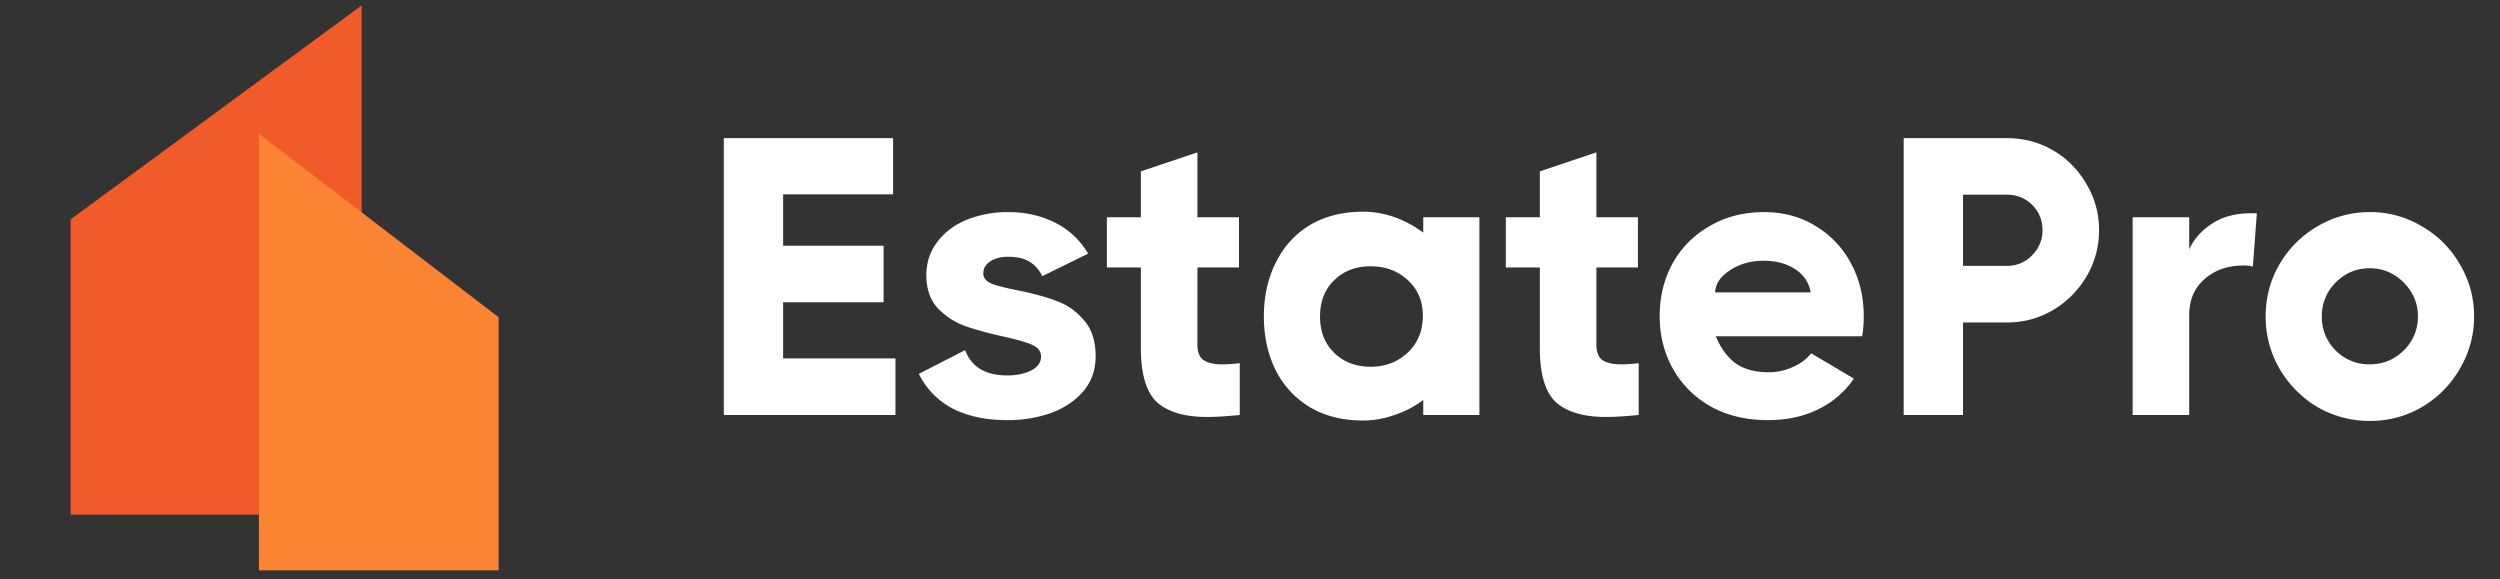 <svg xmlns="http://www.w3.org/2000/svg" width="177" height="41" fill="none" viewBox="0 0 177 41"><rect x="0" y="0" width="177" height="41" fill="#333333" stroke="none"/><g clip-path="url(#a)"><path fill="#F15A29" d="M5 36.442v-20.91L25.606.383v36.06z"/><path fill="#FA8334" d="M35.303 40.381V22.46L18.333 9.472v30.91z"/></g><path fill="#fff" d="M55.446 21.401v3.976h7.952v4.004H51.246v-19.6H63.23v3.976h-7.784v3.64h7.112v4.004zm14.173-2.044q0 .476.588.728.588.224 1.876.476 1.651.336 2.744.756 1.091.393 1.904 1.344.84.924.84 2.576 0 1.428-.868 2.464-.869 1.009-2.296 1.54a9.2 9.2 0 0 1-3.08.504q-2.268 0-3.864-.812a5.5 5.5 0 0 1-2.408-2.464l3.276-1.68q.671 1.792 2.996 1.792.951 0 1.652-.336.728-.363.728-1.008 0-.56-.672-.84-.645-.279-2.072-.588-1.624-.363-2.716-.756a5 5 0 0 1-1.876-1.26q-.784-.867-.784-2.296-.001-1.371.784-2.38.783-1.035 2.1-1.568a7.8 7.8 0 0 1 2.912-.532q1.847 0 3.332.756a5.6 5.6 0 0 1 2.324 2.184l-3.248 1.596q-.336-.7-.924-1.036-.56-.336-1.484-.336-.813 0-1.288.336-.477.309-.476.84m15.159 5.04q0 .785.42 1.092.447.308 1.344.308.56 0 1.232-.084v3.668q-1.4.14-2.324.14-2.352 0-3.528-1.036-1.148-1.064-1.148-3.836v-5.712h-2.408v-3.556h2.408v-3.248l4.004-1.344v4.592h2.94v3.556h-2.94zm15.988-9.016h3.976v14h-3.976v-1.064a6.9 6.9 0 0 1-2.044 1.064 6.5 6.5 0 0 1-2.212.392q-2.184 0-3.78-.952a6.36 6.36 0 0 1-2.408-2.604q-.84-1.68-.84-3.808 0-2.127.84-3.808.84-1.707 2.408-2.66 1.596-.951 3.78-.952 1.148 0 2.24.392 1.092.393 2.016 1.092zm-3.724 10.584q1.567 0 2.632-1.008 1.064-1.008 1.064-2.604 0-1.539-1.064-2.52-1.065-.98-2.632-.98-1.569 0-2.576.98t-1.008 2.576q0 1.596 1.008 2.576 1.007.98 2.576.98m15.982-1.568q0 .785.42 1.092.448.308 1.344.308.56 0 1.232-.084v3.668q-1.4.14-2.324.14-2.352 0-3.528-1.036-1.148-1.064-1.148-3.836v-5.712h-2.408v-3.556h2.408v-3.248l4.004-1.344v4.592h2.94v3.556h-2.94zm11.873-9.38q2.044 0 3.64.98a6.77 6.77 0 0 1 2.52 2.66q.897 1.68.896 3.724 0 .784-.112 1.428h-10.36q.532 1.289 1.428 1.932.897.616 2.324.616.868 0 1.68-.364.84-.363 1.316-.98l3.024 1.792a6.4 6.4 0 0 1-2.548 2.184q-1.54.756-3.556.756-2.267 0-4.004-.952-1.735-.98-2.688-2.66-.951-1.68-.952-3.752 0-2.072.924-3.752a6.86 6.86 0 0 1 2.632-2.632q1.68-.98 3.836-.98m3.304 5.684q-.196-1.064-1.12-1.652-.895-.588-2.212-.588-1.371 0-2.38.672-1.007.645-1.064 1.568zm13.888-10.92q1.793 0 3.276.868a6.4 6.4 0 0 1 2.352 2.38q.897 1.485.896 3.276a6.3 6.3 0 0 1-.896 3.276 6.6 6.6 0 0 1-2.38 2.38 6.3 6.3 0 0 1-3.248.868h-3.108v6.552h-4.2v-19.6zm0 9.044q1.036 0 1.764-.728.756-.756.756-1.792 0-1.063-.728-1.792-.727-.728-1.792-.728h-3.108v5.04zm17.695-3.724-.28 3.78q-.197-.084-.644-.084-1.708 0-2.8.98-1.065.953-1.064 2.52v7.084h-4.004v-14h4.004v2.268q.504-1.091 1.624-1.82 1.12-.728 2.716-.728zm8.016 14.7a7.35 7.35 0 0 1-3.724-.98 7.65 7.65 0 0 1-2.688-2.716 7.3 7.3 0 0 1-.98-3.696q0-2.016.98-3.696a7.4 7.4 0 0 1 2.688-2.688 7.2 7.2 0 0 1 3.724-1.008 7 7 0 0 1 3.668 1.008 7.16 7.16 0 0 1 2.688 2.688 7.05 7.05 0 0 1 1.008 3.696 7.15 7.15 0 0 1-1.008 3.696 7.37 7.37 0 0 1-2.688 2.716 7.15 7.15 0 0 1-3.668.98m-.028-4.004q1.4 0 2.408-.98 1.008-1.008 1.008-2.408t-1.008-2.408-2.408-1.008-2.408 1.008a3.33 3.33 0 0 0-.98 2.408q0 1.4.98 2.408 1.008.98 2.408.98"/><defs><clipPath id="a"><path fill="#fff" d="M0 .381h40v40H0z"/></clipPath></defs></svg>